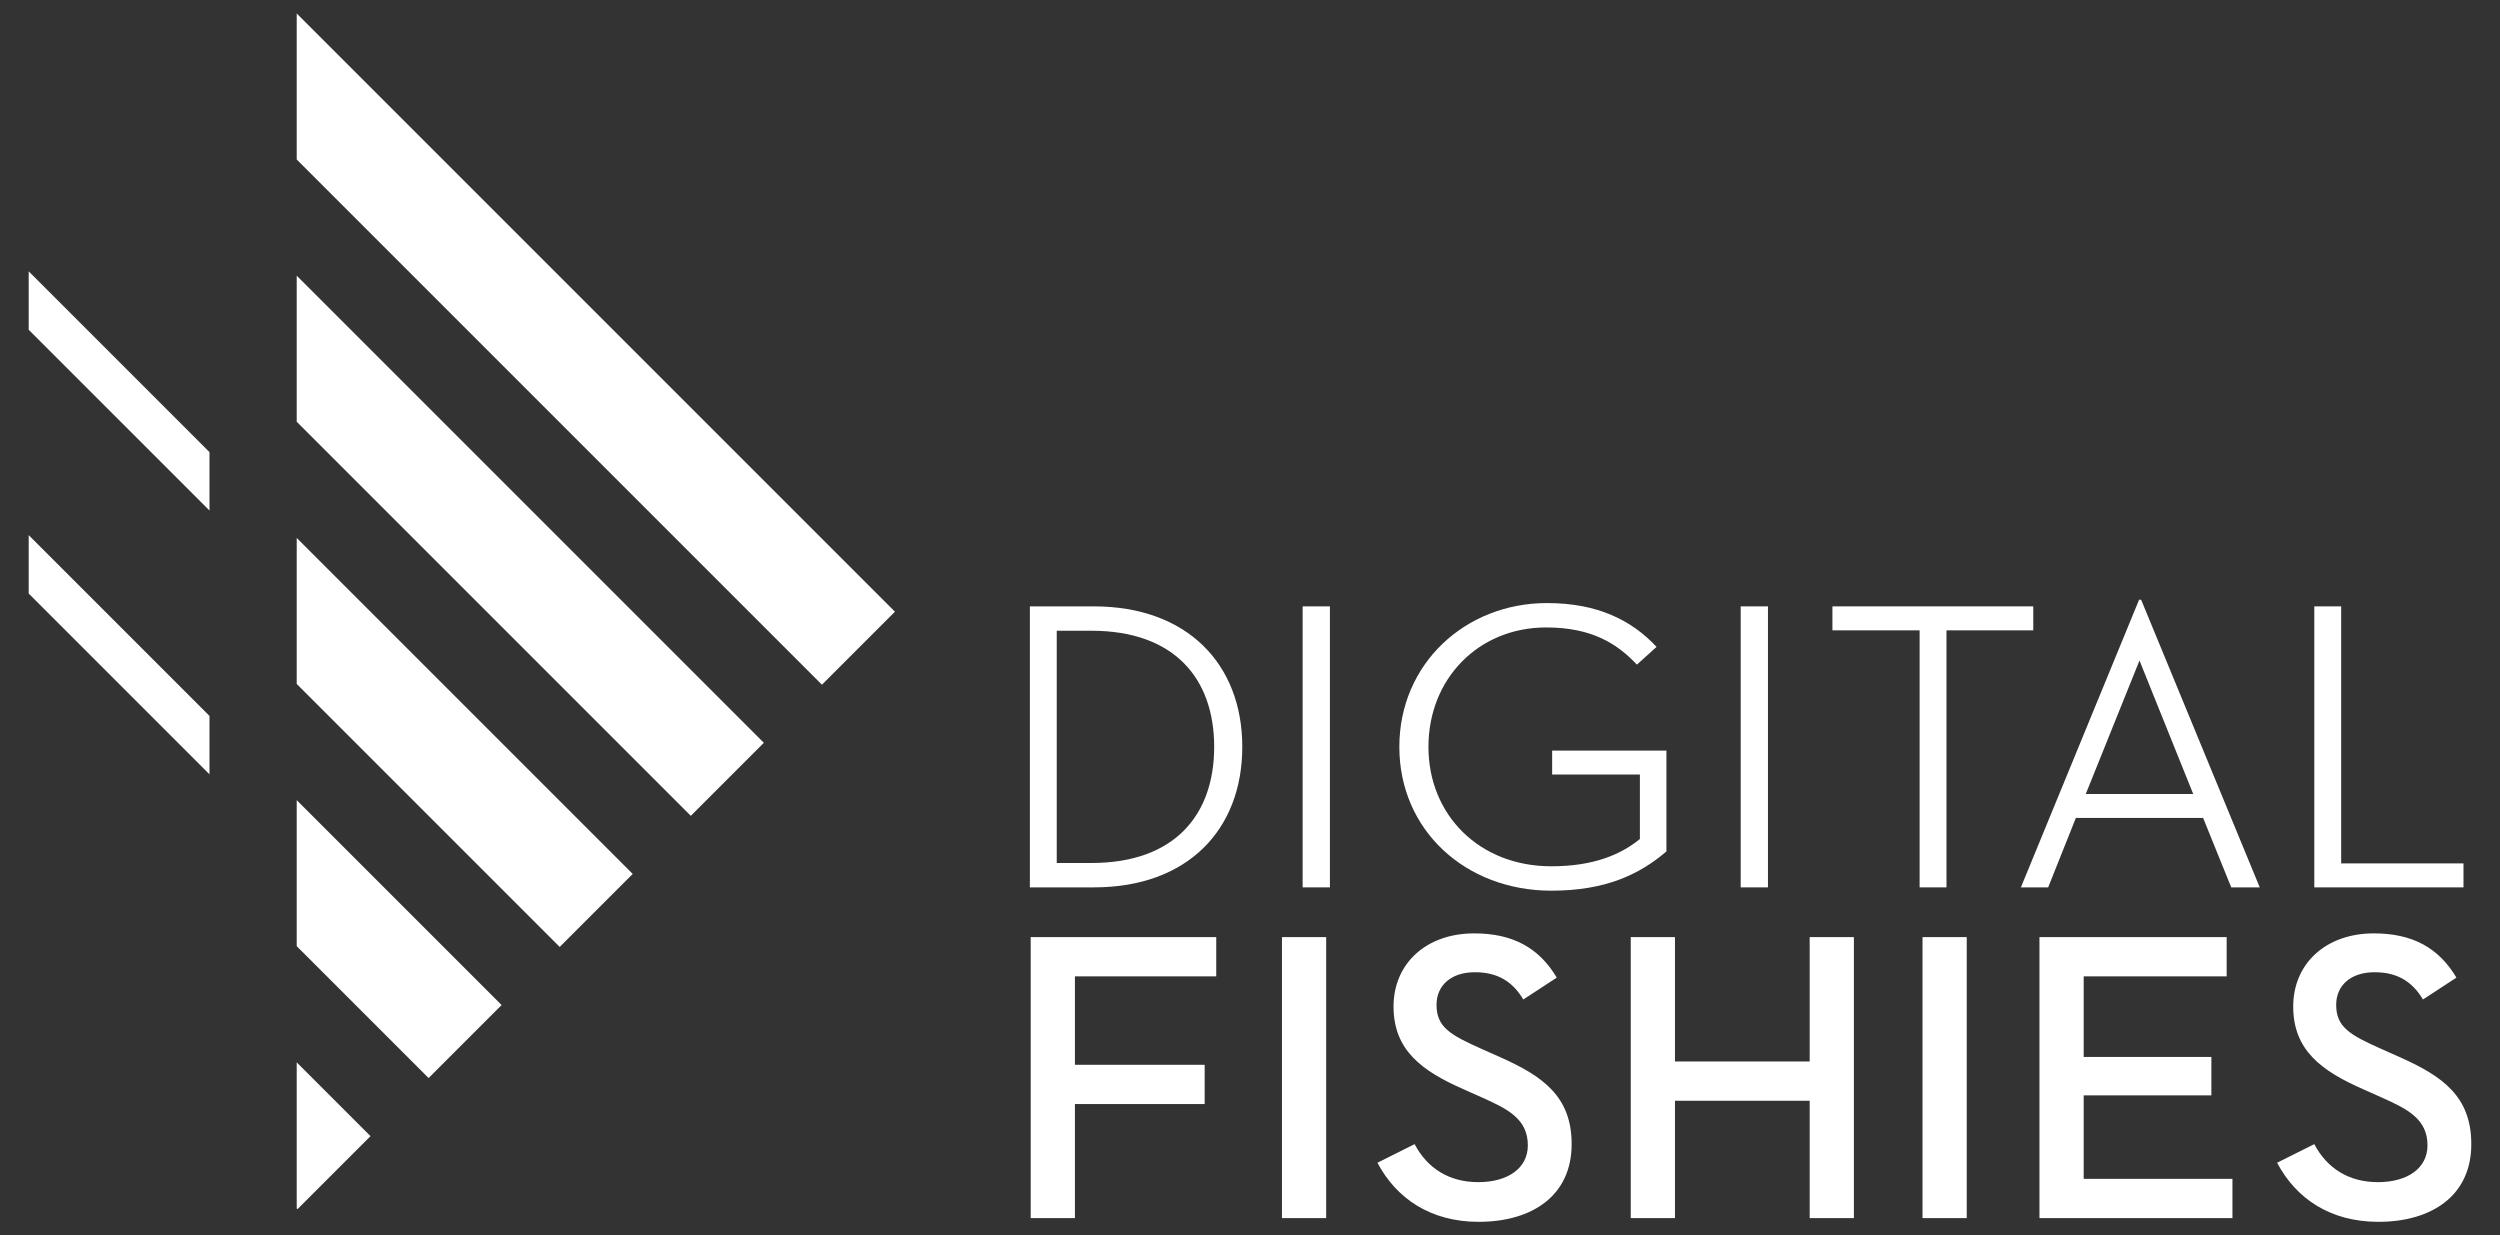 ﻿<?xml version="1.0" encoding="utf-8"?>
<!-- Generator: Adobe Illustrator 16.0.3, SVG Export Plug-In . SVG Version: 6.00 Build 0)  -->
<!DOCTYPE svg PUBLIC "-//W3C//DTD SVG 1.1//EN" "http://www.w3.org/Graphics/SVG/1.1/DTD/svg11.dtd">
<svg version="1.1" id="Layer_1" xmlns="http://www.w3.org/2000/svg" xmlns:xlink="http://www.w3.org/1999/xlink" x="0px" y="0px"
	 width="850px" height="420px" viewBox="0 0 850 420" enable-background="new 0 0 850 420" xml:space="preserve">
<rect x="0" y="0" width="850" height="420" fill="#333333" stroke="none"/>
<path fill="#FFFFFF" d="M350.159,206.167h21.778c31.612,0,50.439,19.529,50.439,47.769s-18.686,47.77-50.439,47.77h-21.778V206.167z
	 M371.094,293.415c28.241,0,41.729-16.297,41.729-39.479s-13.488-39.482-41.729-39.482h-11.802v78.961H371.094z"/>
<rect x="442.897" y="206.167" fill="#FFFFFF" width="9.273" height="95.539"/>
<path fill="#FFFFFF" d="M475.776,253.934c0-28.238,22.411-48.892,50.207-48.892c17.316,0,28.813,5.902,37.254,14.894l-6.695,6.041
	c-6.84-7.307-15.57-12.645-30.85-12.645c-22.995,0-40.021,17.422-40.021,40.602c0,23.184,17.318,40.605,41.768,40.605
	c14.551,0,23.719-4.074,30.124-9.271V263.35h-29.833v-8.15h38.855v34.281c-9.022,7.729-20.519,13.35-39.146,13.35
	C498.332,302.831,475.776,282.315,475.776,253.934"/>
<rect x="591.834" y="206.167" fill="#FFFFFF" width="9.273" height="95.539"/>
<polygon fill="#FFFFFF" points="652.671,214.315 623.026,214.315 623.026,206.166 691.309,206.166 691.309,214.315 661.806,214.315 
	661.806,301.706 652.671,301.706 "/>
<path fill="#FFFFFF" d="M749.063,278.102H705.79l-9.413,23.604h-9.274l40.184-97.787h0.702l40.323,97.787h-9.695L749.063,278.102z
	 M709.162,269.952h36.529l-18.265-45.381L709.162,269.952z"/>
<polygon fill="#FFFFFF" points="786.864,206.167 795.996,206.167 795.996,293.555 837.586,293.555 837.586,301.706 786.864,301.706 
	"/>
<polygon fill="#FFFFFF" points="350.439,318.616 413.521,318.616 413.521,331.961 365.472,331.961 365.472,362.03 409.587,362.03 
	409.587,375.375 365.472,375.375 365.472,414.155 350.439,414.155 "/>
<rect x="435.866" y="318.616" fill="#FFFFFF" width="15.033" height="95.539"/>
<path fill="#FFFFFF" d="M480.968,389.004c4.355,8.291,11.803,12.926,21.638,12.926c10.116,0,16.859-4.775,16.859-12.504
	c0-8.992-6.884-12.363-15.314-16.158l-6.603-2.947c-14.051-6.184-23.744-13.209-23.744-28.102c0-14.611,11.099-24.869,27.396-24.869
	c13.207,0,22.059,4.918,28.1,15.035l-11.38,7.445c-3.653-6.182-8.852-9.271-16.439-9.271c-8.148,0-13.065,4.494-13.065,11.1
	c0,7.586,4.776,10.254,15.174,14.893l6.603,2.949c14.473,6.463,24.166,13.348,24.166,29.504c0,17.564-13.486,26.416-31.611,26.416
	c-16.298,0-27.959-7.869-34.423-20.092L480.968,389.004z"/>
<polygon fill="#FFFFFF" points="615.292,318.616 630.324,318.616 630.324,414.155 615.292,414.155 615.292,374.254 569.487,374.254 
	569.487,414.155 554.455,414.155 554.455,318.616 569.487,318.616 569.487,360.905 615.292,360.905 "/>
<rect x="653.656" y="318.616" fill="#FFFFFF" width="15.033" height="95.539"/>
<polygon fill="#FFFFFF" points="693.42,318.616 757.064,318.616 757.064,331.961 708.453,331.961 708.453,359.362 751.867,359.362 
	751.867,372.426 708.453,372.426 708.453,400.809 759.032,400.809 759.032,414.155 693.42,414.155 "/>
<path fill="#FFFFFF" d="M786.857,389.004c4.354,8.291,11.801,12.926,21.637,12.926c10.114,0,16.858-4.775,16.858-12.504
	c0-8.992-6.885-12.363-15.313-16.158l-6.605-2.947c-14.05-6.184-23.743-13.209-23.743-28.102c0-14.611,11.099-24.869,27.396-24.869
	c13.206,0,22.058,4.918,28.101,15.035l-11.382,7.445c-3.652-6.182-8.852-9.271-16.438-9.271c-8.148,0-13.066,4.494-13.066,11.1
	c0,7.586,4.778,10.254,15.173,14.893l6.604,2.949c14.471,6.463,24.165,13.348,24.165,29.504c0,17.564-13.487,26.416-31.611,26.416
	c-16.298,0-27.96-7.869-34.422-20.092L786.857,389.004z"/>
<polygon fill="#FFFFFF" points="71.223,173.584 71.223,153.724 9.755,92.255 9.755,112.117 "/>
<polygon fill="#FFFFFF" points="9.754,181.941 9.754,201.801 71.223,263.27 71.223,243.409 "/>
<polygon fill="#FFFFFF" points="304.286,207.98 100.885,4.58 100.885,54.232 279.459,232.807 "/>
<polygon fill="#FFFFFF" points="259.707,252.559 100.884,93.736 100.884,143.389 234.881,277.385 "/>
<polygon fill="#FFFFFF" points="215.129,297.137 100.885,182.894 100.885,232.545 190.303,321.963 "/>
<polygon fill="#FFFFFF" points="170.55,341.715 100.884,272.049 100.884,321.704 145.725,366.542 "/>
<polygon fill="#FFFFFF" points="125.972,386.293 100.885,361.208 100.885,410.86 101.146,411.12 "/>
</svg>